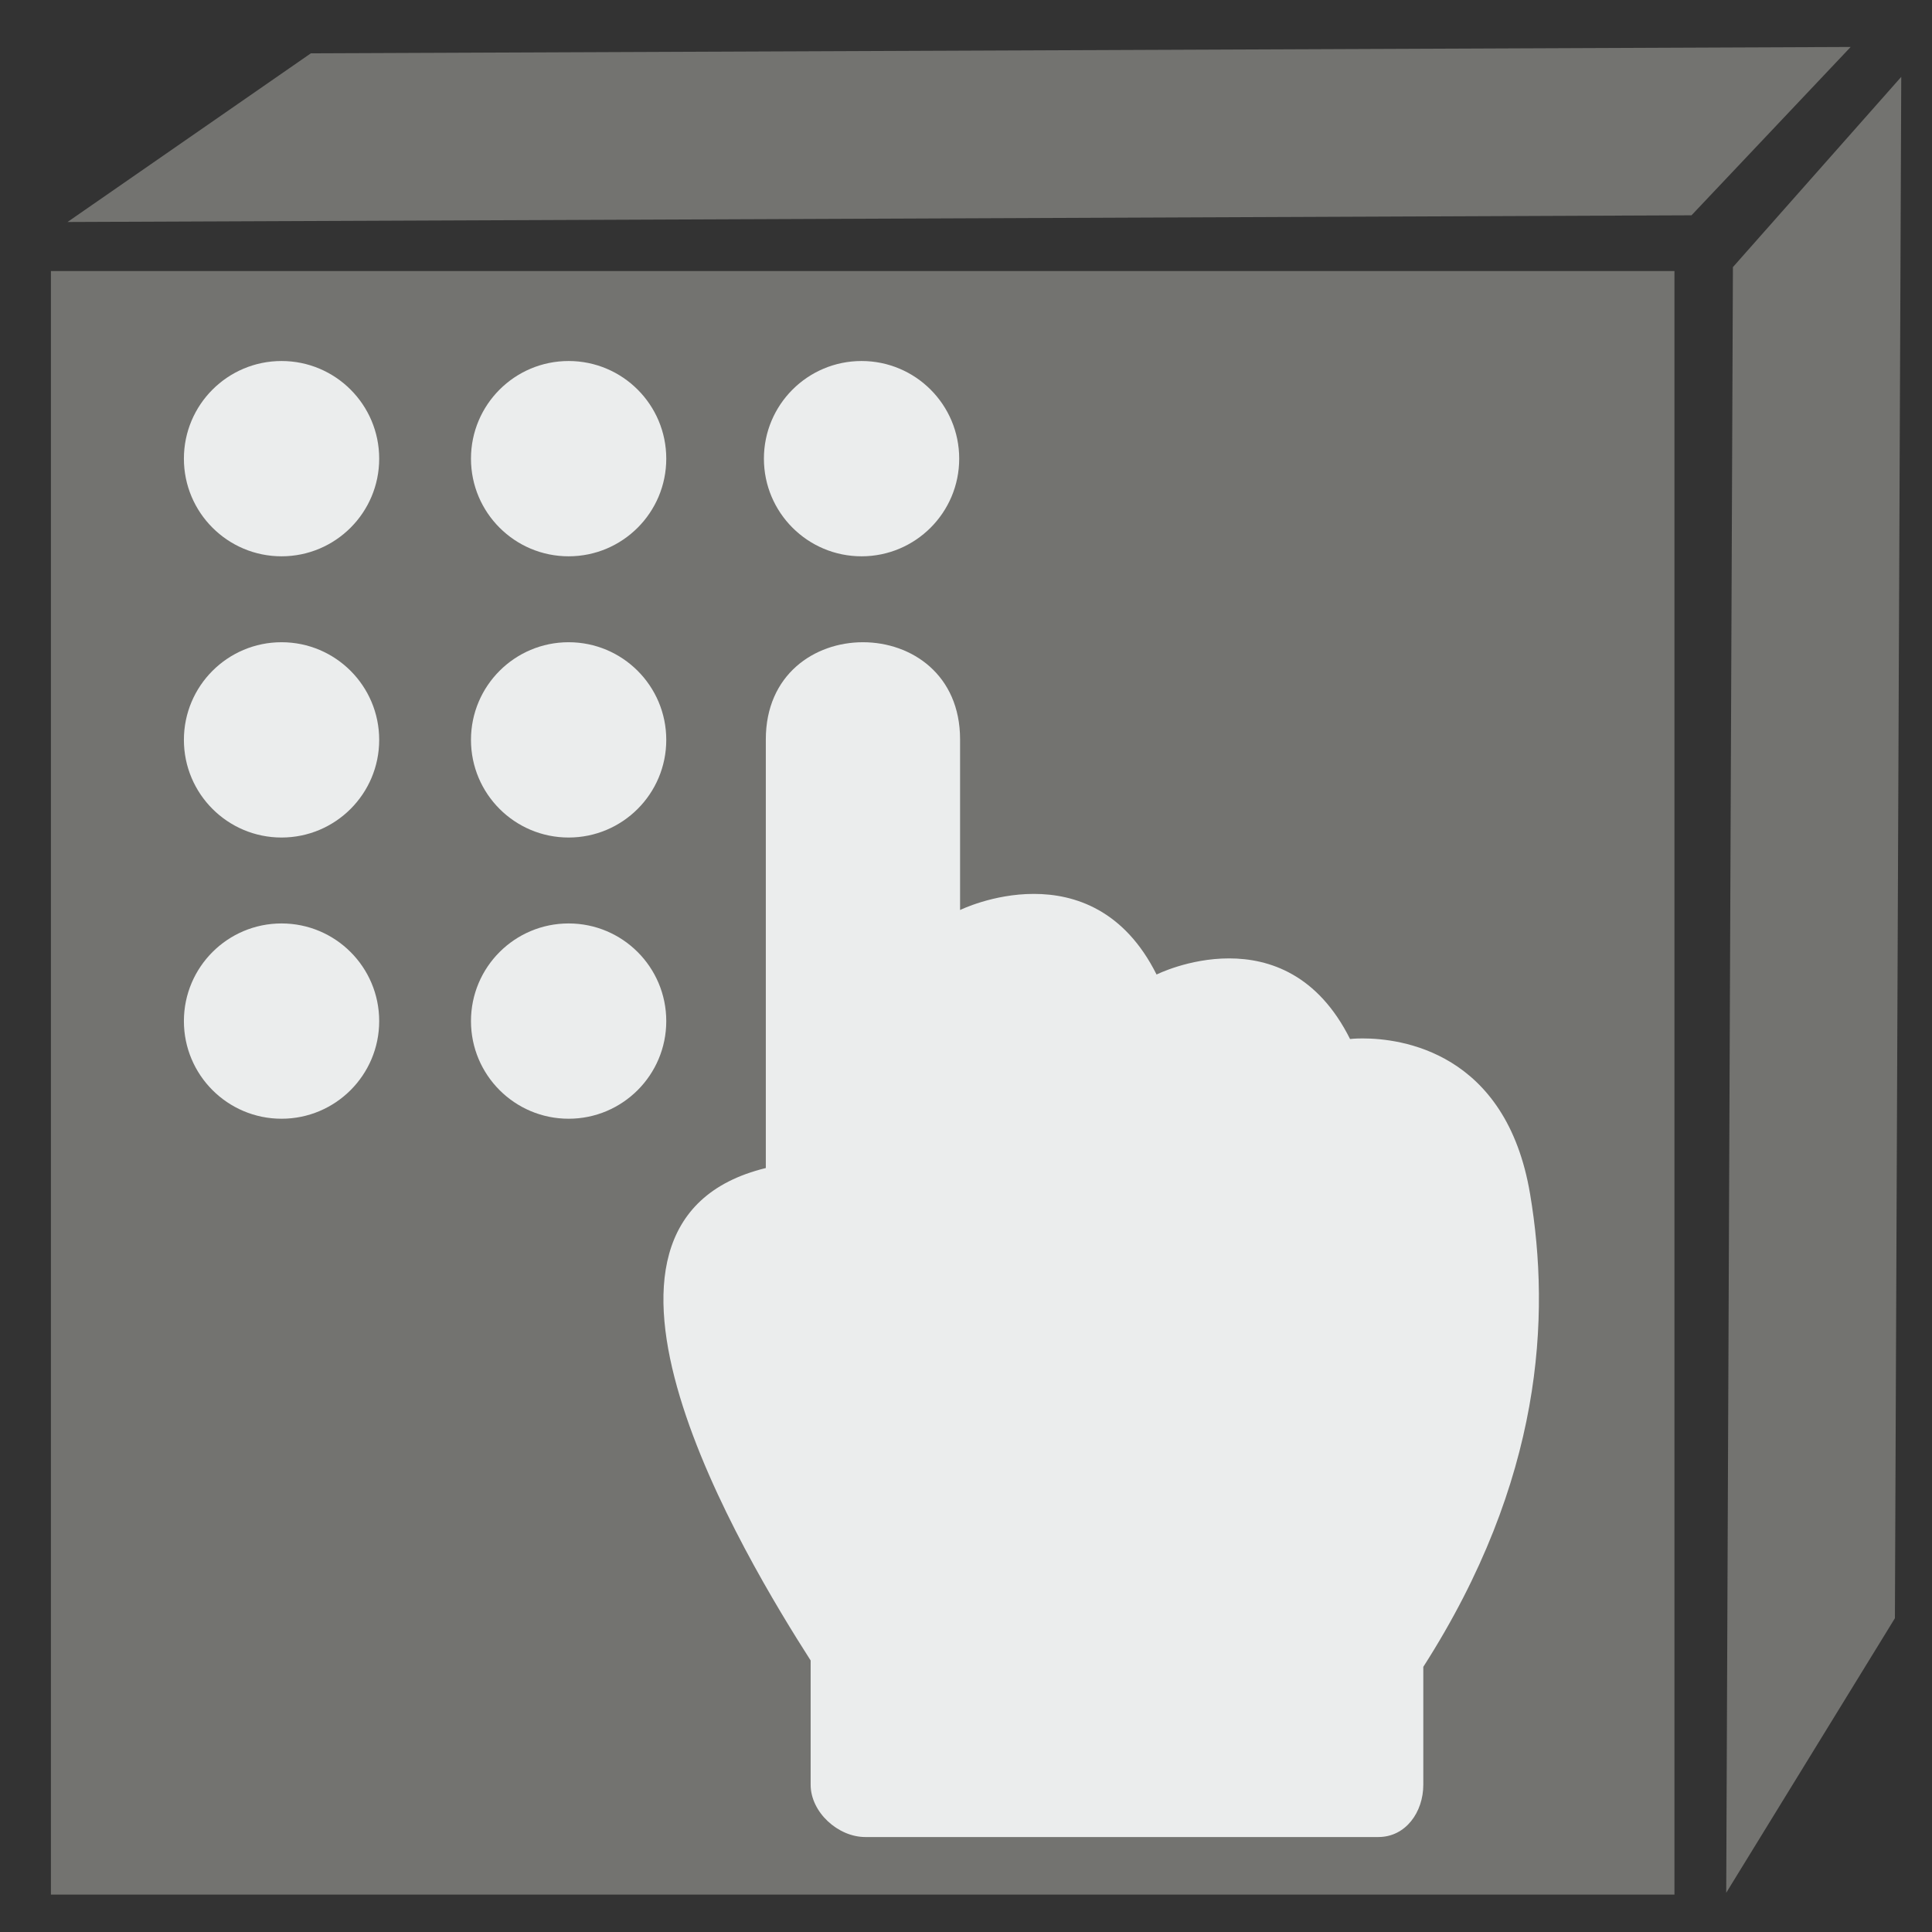 <?xml version="1.0" encoding="UTF-8" standalone="no"?>
<svg
   xmlns:dc="http://purl.org/dc/elements/1.1/"
   xmlns:cc="http://creativecommons.org/ns#"
   xmlns:rdf="http://www.w3.org/1999/02/22-rdf-syntax-ns#"
   xmlns:svg="http://www.w3.org/2000/svg"
   xmlns="http://www.w3.org/2000/svg"
   id="svg2451"
   viewBox="0, 0, 128, 128"
   height="128"
   width="128"
   y="0px"
   x="0px"
   version="1.1">
  <rect x="0" y="0" width="128" height="128" fill="#333333" stroke="none"/>
  <g
     transform="matrix(1.27,0,0,1.27,-28.882,-27.901)"
     id="Background">
    <rect
       style="fill:#000000;fill-opacity:0"
       id="rect2434"
       height="128"
       width="128"
       y="0"
       x="0" />
  </g>
  <g
     id="g2447">
    <g
       style="fill:#ebeded;fill-opacity:1"
       id="g3681"
       transform="matrix(0.203,0,0,0.203,11.313,17.86)" />
    <g
       style="fill:#ebeded;fill-opacity:1"
       id="g3683"
       transform="matrix(0.203,0,0,0.203,11.313,17.86)" />
    <g
       style="fill:#ebeded;fill-opacity:1"
       id="g3685"
       transform="matrix(0.203,0,0,0.203,11.313,17.86)" />
    <g
       style="fill:#ebeded;fill-opacity:1"
       id="g3687"
       transform="matrix(0.203,0,0,0.203,11.313,17.86)" />
    <g
       style="fill:#ebeded;fill-opacity:1"
       id="g3689"
       transform="matrix(0.203,0,0,0.203,11.313,17.86)" />
    <g
       style="fill:#ebeded;fill-opacity:1"
       id="g3691"
       transform="matrix(0.203,0,0,0.203,11.313,17.86)" />
    <g
       style="fill:#ebeded;fill-opacity:1"
       id="g3693"
       transform="matrix(0.203,0,0,0.203,11.313,17.86)" />
    <g
       style="fill:#ebeded;fill-opacity:1"
       id="g3695"
       transform="matrix(0.203,0,0,0.203,11.313,17.86)" />
    <g
       style="fill:#ebeded;fill-opacity:1"
       id="g3697"
       transform="matrix(0.203,0,0,0.203,11.313,17.86)" />
    <g
       style="fill:#ebeded;fill-opacity:1"
       id="g3699"
       transform="matrix(0.203,0,0,0.203,11.313,17.86)" />
    <g
       style="fill:#ebeded;fill-opacity:1"
       id="g3701"
       transform="matrix(0.203,0,0,0.203,11.313,17.86)" />
    <g
       style="fill:#ebeded;fill-opacity:1"
       id="g3703"
       transform="matrix(0.203,0,0,0.203,11.313,17.86)" />
    <g
       style="fill:#ebeded;fill-opacity:1"
       id="g3705"
       transform="matrix(0.203,0,0,0.203,11.313,17.86)" />
    <g
       style="fill:#ebeded;fill-opacity:1"
       id="g3707"
       transform="matrix(0.203,0,0,0.203,11.313,17.86)" />
    <g
       style="fill:#ebeded;fill-opacity:1"
       id="g3709"
       transform="matrix(0.203,0,0,0.203,11.313,17.86)" />
    <g
       style="fill:#737370;fill-opacity:1;stroke:none"
       id="g599"
       transform="matrix(0.519,0,0,0.519,-65.847,-54.488)">
      <polygon
         transform="matrix(0.136,0.293,-0.004,0.971,323.551,-54.481)"
         id="polygon597"
         points="184.642,143.629 340.526,71.579 340.526,274.219 184.642,357.35 "
         style="fill:#737370;fill-opacity:1;stroke:none" />
      <rect
         y="139.587"
         x="133.371"
         height="207.253"
         width="207.253"
         id="rect1581"
         style="fill:#737370;fill-opacity:1;stroke:none;stroke-width:2.332;stroke-opacity:1" />
      <polygon
         transform="matrix(-0.318,-0.136,-0.97,0.004,540.837,157.007)"
         id="polygon597-3"
         points="340.526,274.219 184.642,357.35 184.642,143.629 340.526,71.579 "
         style="fill:#737370;fill-opacity:1;stroke:none" />
    </g>
    <g
       id="g601"
       transform="matrix(0.338,0,0,0.338,136.964,-2.819)" />
    <g
       id="g603"
       transform="matrix(0.338,0,0,0.338,136.964,-2.819)" />
    <g
       id="g605"
       transform="matrix(0.338,0,0,0.338,136.964,-2.819)" />
    <g
       id="g607"
       transform="matrix(0.338,0,0,0.338,136.964,-2.819)" />
    <g
       id="g609"
       transform="matrix(0.338,0,0,0.338,136.964,-2.819)" />
    <g
       id="g611"
       transform="matrix(0.338,0,0,0.338,136.964,-2.819)" />
    <g
       id="g613"
       transform="matrix(0.338,0,0,0.338,136.964,-2.819)" />
    <g
       id="g615"
       transform="matrix(0.338,0,0,0.338,136.964,-2.819)" />
    <g
       id="g617"
       transform="matrix(0.338,0,0,0.338,136.964,-2.819)" />
    <g
       id="g619"
       transform="matrix(0.338,0,0,0.338,136.964,-2.819)" />
    <g
       id="g621"
       transform="matrix(0.338,0,0,0.338,136.964,-2.819)" />
    <g
       id="g623"
       transform="matrix(0.338,0,0,0.338,136.964,-2.819)" />
    <g
       id="g625"
       transform="matrix(0.338,0,0,0.338,136.964,-2.819)" />
    <g
       id="g627"
       transform="matrix(0.338,0,0,0.338,136.964,-2.819)" />
    <g
       id="g629"
       transform="matrix(0.338,0,0,0.338,136.964,-2.819)" />
    <g
       style="fill:#ebeded;fill-opacity:1"
       id="g8809"
       transform="matrix(0.33,0,0,0.33,8.176,23.918)">
      <path
         style="fill:#ebeded;fill-opacity:1"
         id="path8811"
         d="m 282.415,167.247 c -4.814,-28.692 -26.1,-31.246 -33.61,-31.246 -1.626,0 -2.538,0.12 -2.538,0.12 -6.473,-12.948 -16.164,-16.186 -24.285,-16.186 -8.123,-0.001 -14.56,3.238 -14.56,3.238 -6.475,-12.95 -16.392,-16.188 -24.639,-16.188 -8.247,-0.001 -14.81,3.236 -14.81,3.236 l 0,-34.257 c 0,-13.004 -9.747,-19.505 -19.501,-19.505 -9.752,0 -19.499,6.501 -19.499,19.505 0,26.011 0,86.059 0,86.059 -45,10.979 -4,78.539 9,98.864 l 0,24.946 c 0,5.5 5.473,10.5 10.973,10.5 l 103,0 c 5.5,0 9.027,-5 9.027,-10.5 l 0,-23.666 c 24,-37.478 25.575,-70.302 21.442,-94.92 z" />
      <circle
         style="fill:#ebeded;fill-opacity:1"
         id="circle8813"
         r="19.604"
         cy="19.604"
         cx="148.195" />
      <circle
         style="fill:#ebeded;fill-opacity:1"
         id="circle8815"
         r="19.604"
         cy="76.063"
         cx="89.384" />
      <circle
         style="fill:#ebeded;fill-opacity:1"
         id="circle8817"
         r="19.604"
         cy="19.604"
         cx="89.384" />
      <circle
         style="fill:#ebeded;fill-opacity:1"
         id="circle8819"
         r="19.604"
         cy="76.063"
         cx="31.749" />
      <circle
         style="fill:#ebeded;fill-opacity:1"
         id="circle8821"
         r="19.604"
         cy="19.604"
         cx="31.749" />
      <circle
         style="fill:#ebeded;fill-opacity:1"
         id="circle8823"
         r="19.604"
         cy="132.521"
         cx="89.384" />
      <circle
         style="fill:#ebeded;fill-opacity:1"
         id="circle8825"
         r="19.604"
         cy="132.521"
         cx="31.749" />
    </g>
    <g
       id="g8827"
       transform="matrix(0.33,0,0,0.33,187.949,-75.245)" />
    <g
       id="g8829"
       transform="matrix(0.33,0,0,0.33,187.949,-75.245)" />
    <g
       id="g8831"
       transform="matrix(0.33,0,0,0.33,187.949,-75.245)" />
    <g
       id="g8833"
       transform="matrix(0.33,0,0,0.33,187.949,-75.245)" />
    <g
       id="g8835"
       transform="matrix(0.33,0,0,0.33,187.949,-75.245)" />
    <g
       id="g8837"
       transform="matrix(0.33,0,0,0.33,187.949,-75.245)" />
    <g
       id="g8839"
       transform="matrix(0.33,0,0,0.33,187.949,-75.245)" />
    <g
       id="g8841"
       transform="matrix(0.33,0,0,0.33,187.949,-75.245)" />
    <g
       id="g8843"
       transform="matrix(0.33,0,0,0.33,187.949,-75.245)" />
    <g
       id="g8845"
       transform="matrix(0.33,0,0,0.33,187.949,-75.245)" />
    <g
       id="g8847"
       transform="matrix(0.33,0,0,0.33,187.949,-75.245)" />
    <g
       id="g8849"
       transform="matrix(0.33,0,0,0.33,187.949,-75.245)" />
    <g
       id="g8851"
       transform="matrix(0.33,0,0,0.33,187.949,-75.245)" />
    <g
       id="g8853"
       transform="matrix(0.33,0,0,0.33,187.949,-75.245)" />
    <g
       id="g8855"
       transform="matrix(0.33,0,0,0.33,187.949,-75.245)" />
  </g>
  <defs
     id="defs2449" />
</svg>
